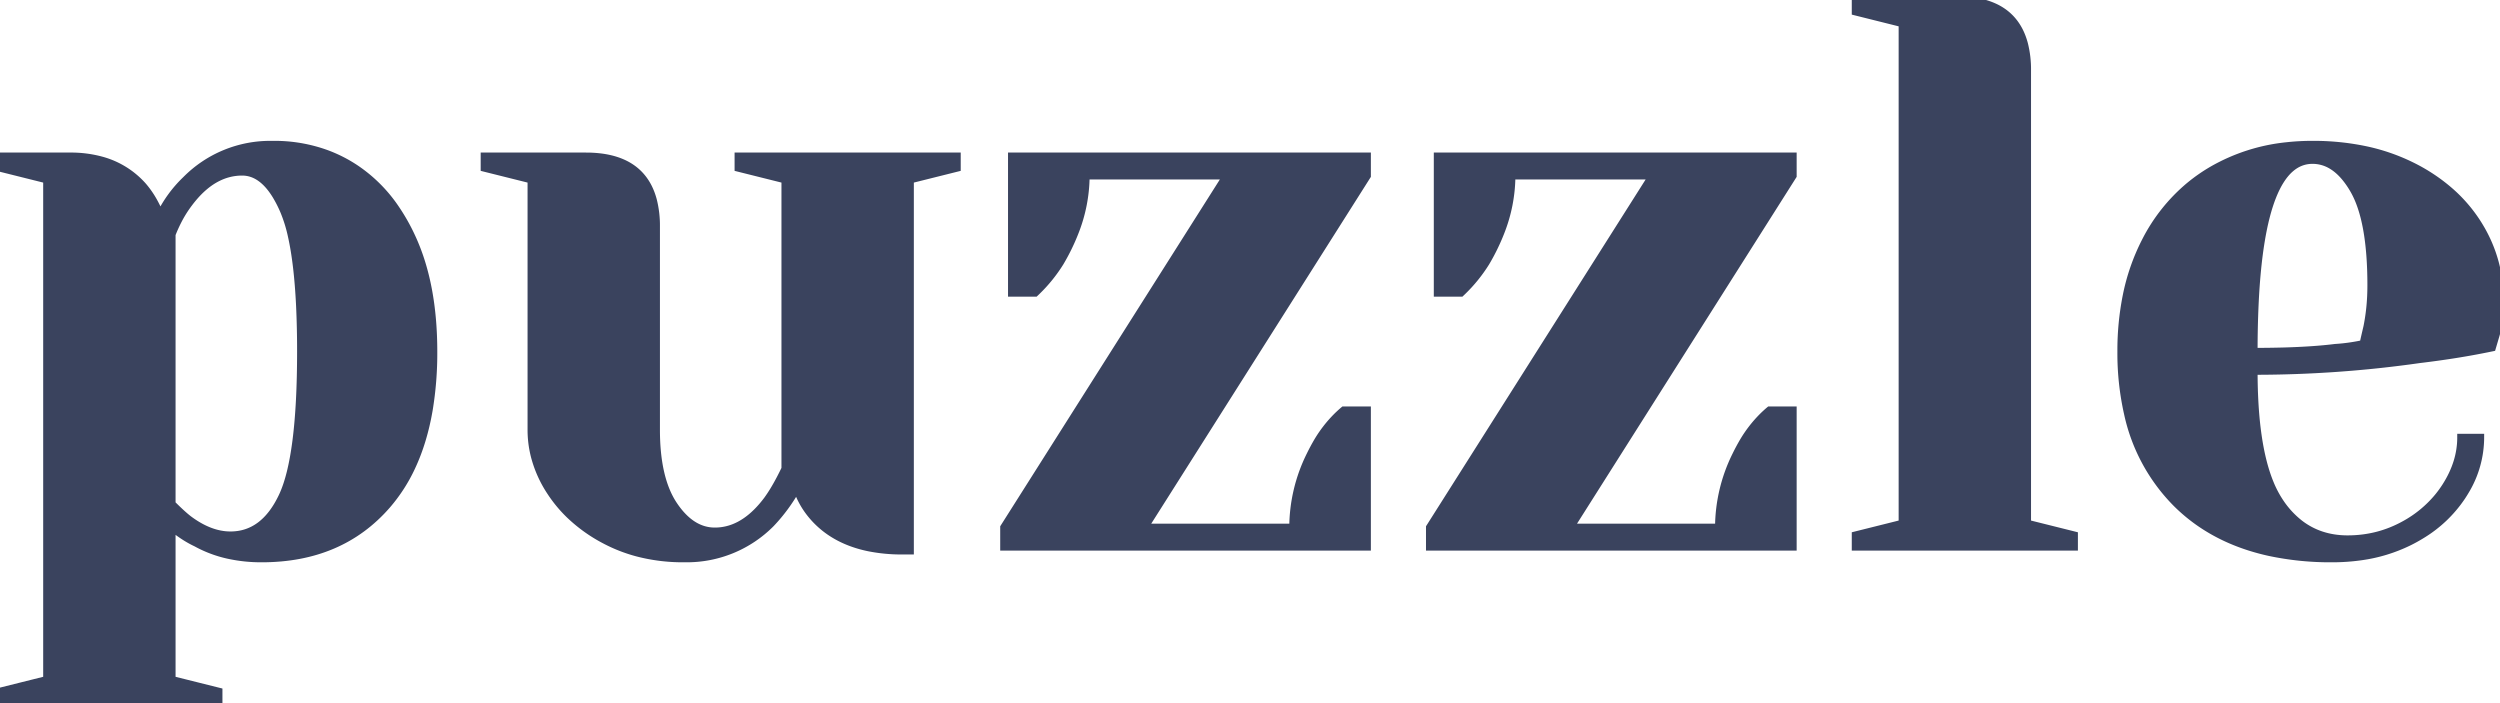 <svg width="320.001" height="90.001" viewBox="0 0 320.001 90.001" xmlns="http://www.w3.org/2000/svg"><g id="svgGroup" stroke-linecap="round" fill-rule="evenodd" font-size="9pt" stroke="#3a435e" stroke-width="0.25mm" fill="#3a435e" style="stroke:#3a435e;stroke-width:0.25mm;fill:#3a435e"><path d="M 128.5 70.001 L 128.5 67.501 L 157 22.501 L 139 22.501 A 19.894 19.894 0 0 1 137.596 29.72 A 26.457 26.457 0 0 1 135.7 33.601 A 19.416 19.416 0 0 1 132.735 37.275 A 21.555 21.555 0 0 1 132.5 37.501 L 129.5 37.501 L 129.5 20.001 L 175 20.001 L 175 22.501 L 146.5 67.501 L 165.5 67.501 A 20.908 20.908 0 0 1 167.695 58.266 A 25.689 25.689 0 0 1 168.7 56.401 A 16.242 16.242 0 0 1 171.067 53.359 A 14.59 14.59 0 0 1 172 52.501 L 175 52.501 L 175 70.001 L 128.5 70.001 Z M 183 70.001 L 183 67.501 L 211.5 22.501 L 193.5 22.501 A 19.894 19.894 0 0 1 192.096 29.72 A 26.457 26.457 0 0 1 190.2 33.601 A 19.416 19.416 0 0 1 187.235 37.275 A 21.555 21.555 0 0 1 187 37.501 L 184 37.501 L 184 20.001 L 229.5 20.001 L 229.5 22.501 L 201 67.501 L 220 67.501 A 20.908 20.908 0 0 1 222.195 58.266 A 25.689 25.689 0 0 1 223.2 56.401 A 16.242 16.242 0 0 1 225.567 53.359 A 14.59 14.59 0 0 1 226.5 52.501 L 229.5 52.501 L 229.5 70.001 L 183 70.001 Z M 68 55.001 L 68 23.001 L 62 21.501 L 62 20.001 L 75 20.001 Q 82.142 20.001 83.616 25.668 A 13.26 13.26 0 0 1 84 29.001 L 84 55.001 Q 84 61.301 86.25 64.651 Q 88.5 68.001 91.5 68.001 Q 94.821 68.001 97.577 64.78 A 15.512 15.512 0 0 0 98.2 64.001 A 17.407 17.407 0 0 0 99.03 62.75 Q 99.432 62.088 99.847 61.301 A 38.872 38.872 0 0 0 100.5 60.001 L 100.5 23.001 L 94.5 21.501 L 94.5 20.001 L 122.5 20.001 L 122.5 21.501 L 116.5 23.001 L 116.5 70.501 L 115.5 70.501 A 21.278 21.278 0 0 1 111.183 70.091 Q 106.983 69.22 104.4 66.501 Q 102.7 64.701 102 62.501 Q 100.6 65.001 98.7 67.001 A 15.162 15.162 0 0 1 87.722 71.5 A 19.787 19.787 0 0 1 87.5 71.501 A 22.941 22.941 0 0 1 81.564 70.758 A 19.603 19.603 0 0 1 77.45 69.151 A 19.781 19.781 0 0 1 72.956 65.95 A 17.104 17.104 0 0 1 70.5 63.001 A 15.24 15.24 0 0 1 68.445 58.474 A 13.663 13.663 0 0 1 68 55.001 Z M 0 90.001 L 0 88.501 L 6 87.001 L 6 23.001 L 0 21.501 L 0 20.001 L 9 20.001 A 14.748 14.748 0 0 1 13.035 20.525 A 10.917 10.917 0 0 1 18.3 23.801 A 11.79 11.79 0 0 1 19.636 25.71 A 15.555 15.555 0 0 1 20.5 27.501 A 16.041 16.041 0 0 1 23.769 23.031 A 15.351 15.351 0 0 1 23.8 23.001 A 15.162 15.162 0 0 1 34.778 18.503 A 19.787 19.787 0 0 1 35 18.501 A 19.422 19.422 0 0 1 41.847 19.685 A 17.957 17.957 0 0 1 45.5 21.551 A 18.94 18.94 0 0 1 50.719 26.803 A 25.372 25.372 0 0 1 52.8 30.551 Q 55.5 36.501 55.5 45.001 A 44.349 44.349 0 0 1 54.919 52.42 Q 54.221 56.526 52.685 59.794 A 20.938 20.938 0 0 1 49.55 64.651 Q 43.6 71.501 33.5 71.501 A 19.484 19.484 0 0 1 29.132 71.032 A 15.308 15.308 0 0 1 25.1 69.501 Q 23.647 68.823 22.1 67.582 A 20.89 20.89 0 0 1 22 67.501 L 22 87.001 L 28 88.501 L 28 90.001 L 0 90.001 Z M 319.5 42.801 L 319 44.501 A 100.712 100.712 0 0 1 313.352 45.509 A 123.5 123.5 0 0 1 309.7 46.001 Q 299.2 47.501 288.5 47.501 Q 288.5 56.837 290.573 61.866 A 13.483 13.483 0 0 0 291.7 64.051 A 11.683 11.683 0 0 0 294.374 67.019 Q 296.911 68.966 300.376 69.001 A 12.583 12.583 0 0 0 300.5 69.001 Q 304.4 69.001 307.75 67.151 A 14.702 14.702 0 0 0 312.13 63.528 A 14.099 14.099 0 0 0 313.05 62.251 Q 315 59.201 315 56.001 L 317.5 56.001 A 13.272 13.272 0 0 1 315.563 62.866 A 16.307 16.307 0 0 1 315.1 63.601 A 16.361 16.361 0 0 1 310.068 68.418 A 20.205 20.205 0 0 1 308.4 69.351 A 20.177 20.177 0 0 1 302.196 71.247 A 26.025 26.025 0 0 1 298.5 71.501 A 37.336 37.336 0 0 1 290.458 70.687 Q 285.192 69.526 281.265 66.707 A 21.908 21.908 0 0 1 278.6 64.451 A 23.274 23.274 0 0 1 272.344 52.915 A 35.011 35.011 0 0 1 271.5 45.001 A 35.664 35.664 0 0 1 272.17 37.925 A 26.785 26.785 0 0 1 274.6 30.901 A 22.513 22.513 0 0 1 280.303 23.738 A 21.683 21.683 0 0 1 283.25 21.701 A 23.976 23.976 0 0 1 292.716 18.677 A 30.006 30.006 0 0 1 296 18.501 A 32.52 32.52 0 0 1 302.564 19.135 A 25 25 0 0 1 308.65 21.201 A 22.707 22.707 0 0 1 313.735 24.592 A 19.072 19.072 0 0 1 317.05 28.451 Q 320 33.001 320 38.501 A 21.024 21.024 0 0 1 319.917 40.417 Q 319.831 41.363 319.653 42.181 A 11.221 11.221 0 0 1 319.5 42.801 Z M 237.5 70.001 L 237.5 68.501 L 243.5 67.001 L 243.5 3.001 L 237.5 1.501 L 237.5 0.001 L 250.5 0.001 Q 257.642 0.001 259.116 5.668 A 13.26 13.26 0 0 1 259.5 9.001 L 259.5 67.001 L 265.5 68.501 L 265.5 70.001 L 237.5 70.001 Z M 22 30.001 L 22 64.501 Q 23.4 65.901 24.2 66.501 Q 26.473 68.185 28.675 68.451 A 6.866 6.866 0 0 0 29.5 68.501 Q 33.8 68.501 36.15 63.501 Q 38.5 58.501 38.5 45.001 A 122.12 122.12 0 0 0 38.367 39.063 Q 38.105 33.713 37.33 30.239 A 18.493 18.493 0 0 0 36.35 27.051 A 15.645 15.645 0 0 0 35.322 25.022 Q 33.926 22.739 32.172 22.182 A 3.845 3.845 0 0 0 31 22.001 Q 27.47 22.001 24.63 25.453 A 15.524 15.524 0 0 0 24.2 26.001 A 15.081 15.081 0 0 0 22.731 28.361 A 18.824 18.824 0 0 0 22 30.001 Z M 288.5 45.001 A 136.604 136.604 0 0 0 292.266 44.953 Q 296.135 44.846 298.878 44.504 A 41.823 41.823 0 0 0 298.9 44.501 A 22.757 22.757 0 0 0 301.103 44.259 A 27.73 27.73 0 0 0 302.5 44.001 A 17.698 17.698 0 0 1 302.558 43.725 Q 302.657 43.269 302.864 42.384 A 290.018 290.018 0 0 1 303 41.801 A 26.051 26.051 0 0 0 303.469 37.883 A 30.143 30.143 0 0 0 303.5 36.501 Q 303.5 28.201 301.3 24.351 A 11.307 11.307 0 0 0 300.087 22.6 Q 299.328 21.715 298.482 21.203 A 4.714 4.714 0 0 0 296 20.501 Q 289.499 20.501 288.633 38.907 A 130.104 130.104 0 0 0 288.5 45.001 Z" vector-effect="non-scaling-stroke"/></g></svg>

